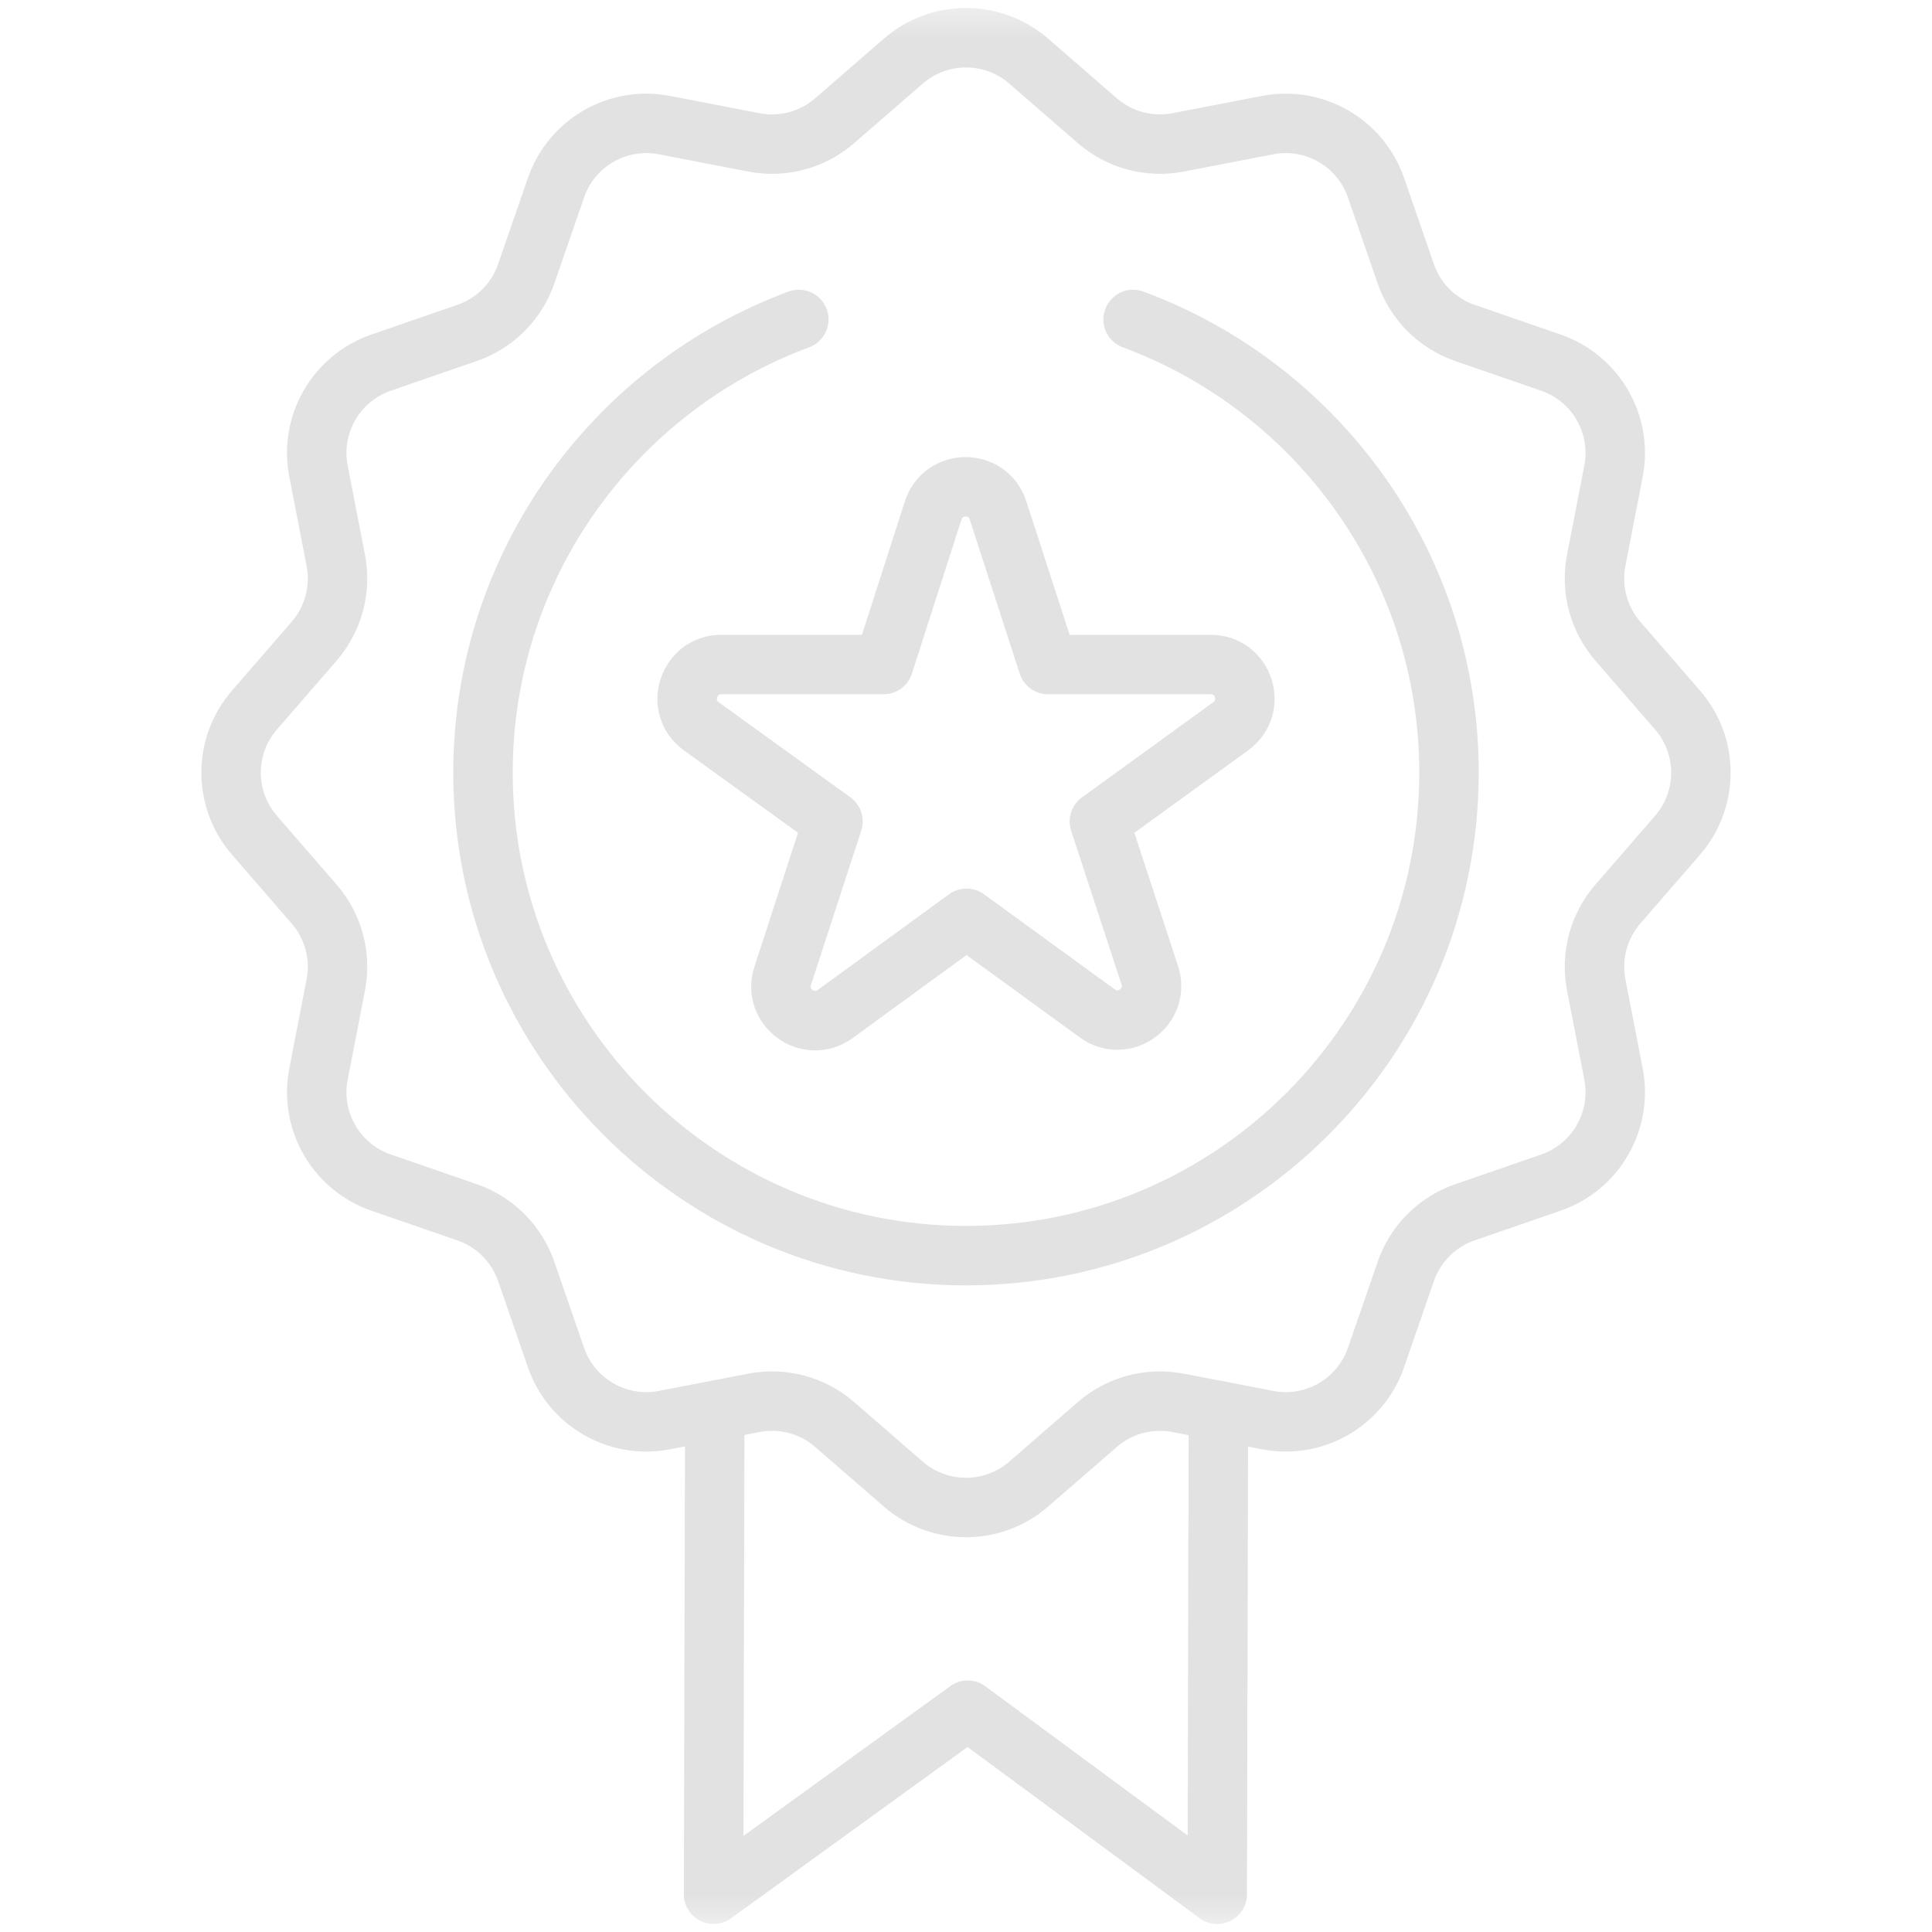 <svg width="26" height="26" viewBox="0 0 26 26" fill="none" xmlns="http://www.w3.org/2000/svg">
<g id="membership 1">
<g id="g4296">
<g id="g4298">
<g id="Clip path group">
<mask id="mask0_13_535" style="mask-type:luminance" maskUnits="userSpaceOnUse" x="0" y="0" width="26" height="26">
<g id="clipPath4304">
<path id="path4302" d="M0 1.90735e-06H26V26H0V1.90735e-06Z" fill="white"/>
</g>
</mask>
<g mask="url(#mask0_13_535)">
<g id="g4300">
<g id="g4306">
<path id="path4308" d="M9.619 19.066L9.603 25.492L13.023 23.015L16.381 25.492L16.397 18.983" stroke="#E2E2E2" stroke-width="0.8" stroke-miterlimit="10" stroke-linecap="round" stroke-linejoin="round"/>
</g>
<g id="g4310">
<path id="path4312" d="M10.75 4.299C8.272 5.217 6.5 7.604 6.5 10.398C6.5 13.982 9.416 16.898 13 16.898C16.584 16.898 19.5 13.982 19.5 10.398C19.5 7.604 17.728 5.216 15.249 4.299" stroke="#E2E2E2" stroke-width="0.8" stroke-miterlimit="10" stroke-linecap="round" stroke-linejoin="round"/>
</g>
<g id="g4314">
<path id="path4316" d="M11.891 8.943L12.558 6.87C12.694 6.446 13.294 6.445 13.431 6.869L14.104 8.943H16.293C16.738 8.943 16.923 9.513 16.562 9.774L14.795 11.055L15.473 13.124C15.612 13.547 15.128 13.9 14.767 13.638L13.007 12.358L11.24 13.646C10.88 13.908 10.395 13.556 10.533 13.133L11.21 11.054L9.438 9.774C9.077 9.514 9.262 8.943 9.707 8.943H11.891Z" stroke="#E2E2E2" stroke-width="0.8" stroke-miterlimit="10" stroke-linecap="round" stroke-linejoin="round"/>
</g>
<g id="g4318">
<path id="path4320" d="M11.232 1.625L12.157 0.822C12.641 0.403 13.359 0.403 13.843 0.822L14.768 1.625C15.066 1.884 15.467 1.991 15.855 1.916L17.058 1.684C17.686 1.562 18.309 1.921 18.518 2.527L18.918 3.684C19.047 4.058 19.34 4.351 19.713 4.48L20.871 4.88C21.476 5.089 21.835 5.711 21.714 6.34L21.481 7.542C21.406 7.93 21.514 8.331 21.773 8.63L22.575 9.555C22.995 10.038 22.995 10.757 22.575 11.241L21.773 12.166C21.514 12.464 21.406 12.865 21.481 13.253L21.714 14.455C21.835 15.084 21.476 15.706 20.871 15.915L19.713 16.315C19.34 16.444 19.047 16.738 18.918 17.111L18.518 18.269C18.309 18.874 17.686 19.233 17.058 19.111L15.855 18.879C15.467 18.804 15.066 18.911 14.768 19.17L13.843 19.973C13.359 20.392 12.641 20.392 12.157 19.973L11.232 19.17C10.934 18.911 10.533 18.804 10.145 18.879L8.942 19.111C8.314 19.233 7.691 18.874 7.482 18.269L7.082 17.111C6.953 16.738 6.66 16.444 6.287 16.315L5.129 15.915C4.524 15.706 4.164 15.084 4.286 14.455L4.519 13.253C4.594 12.865 4.486 12.464 4.227 12.166L3.425 11.241C3.005 10.757 3.005 10.038 3.425 9.555L4.227 8.63C4.486 8.331 4.594 7.93 4.519 7.542L4.286 6.34C4.164 5.711 4.524 5.089 5.129 4.88L6.287 4.48C6.66 4.351 6.953 4.058 7.082 3.684L7.482 2.527C7.691 1.921 8.314 1.562 8.942 1.684L10.145 1.916C10.533 1.991 10.934 1.884 11.232 1.625Z" stroke="#E2E2E2" stroke-width="0.8" stroke-miterlimit="10" stroke-linecap="round" stroke-linejoin="round"/>
</g>
</g>
</g>
</g>
</g>
</g>
</g>
</svg>
